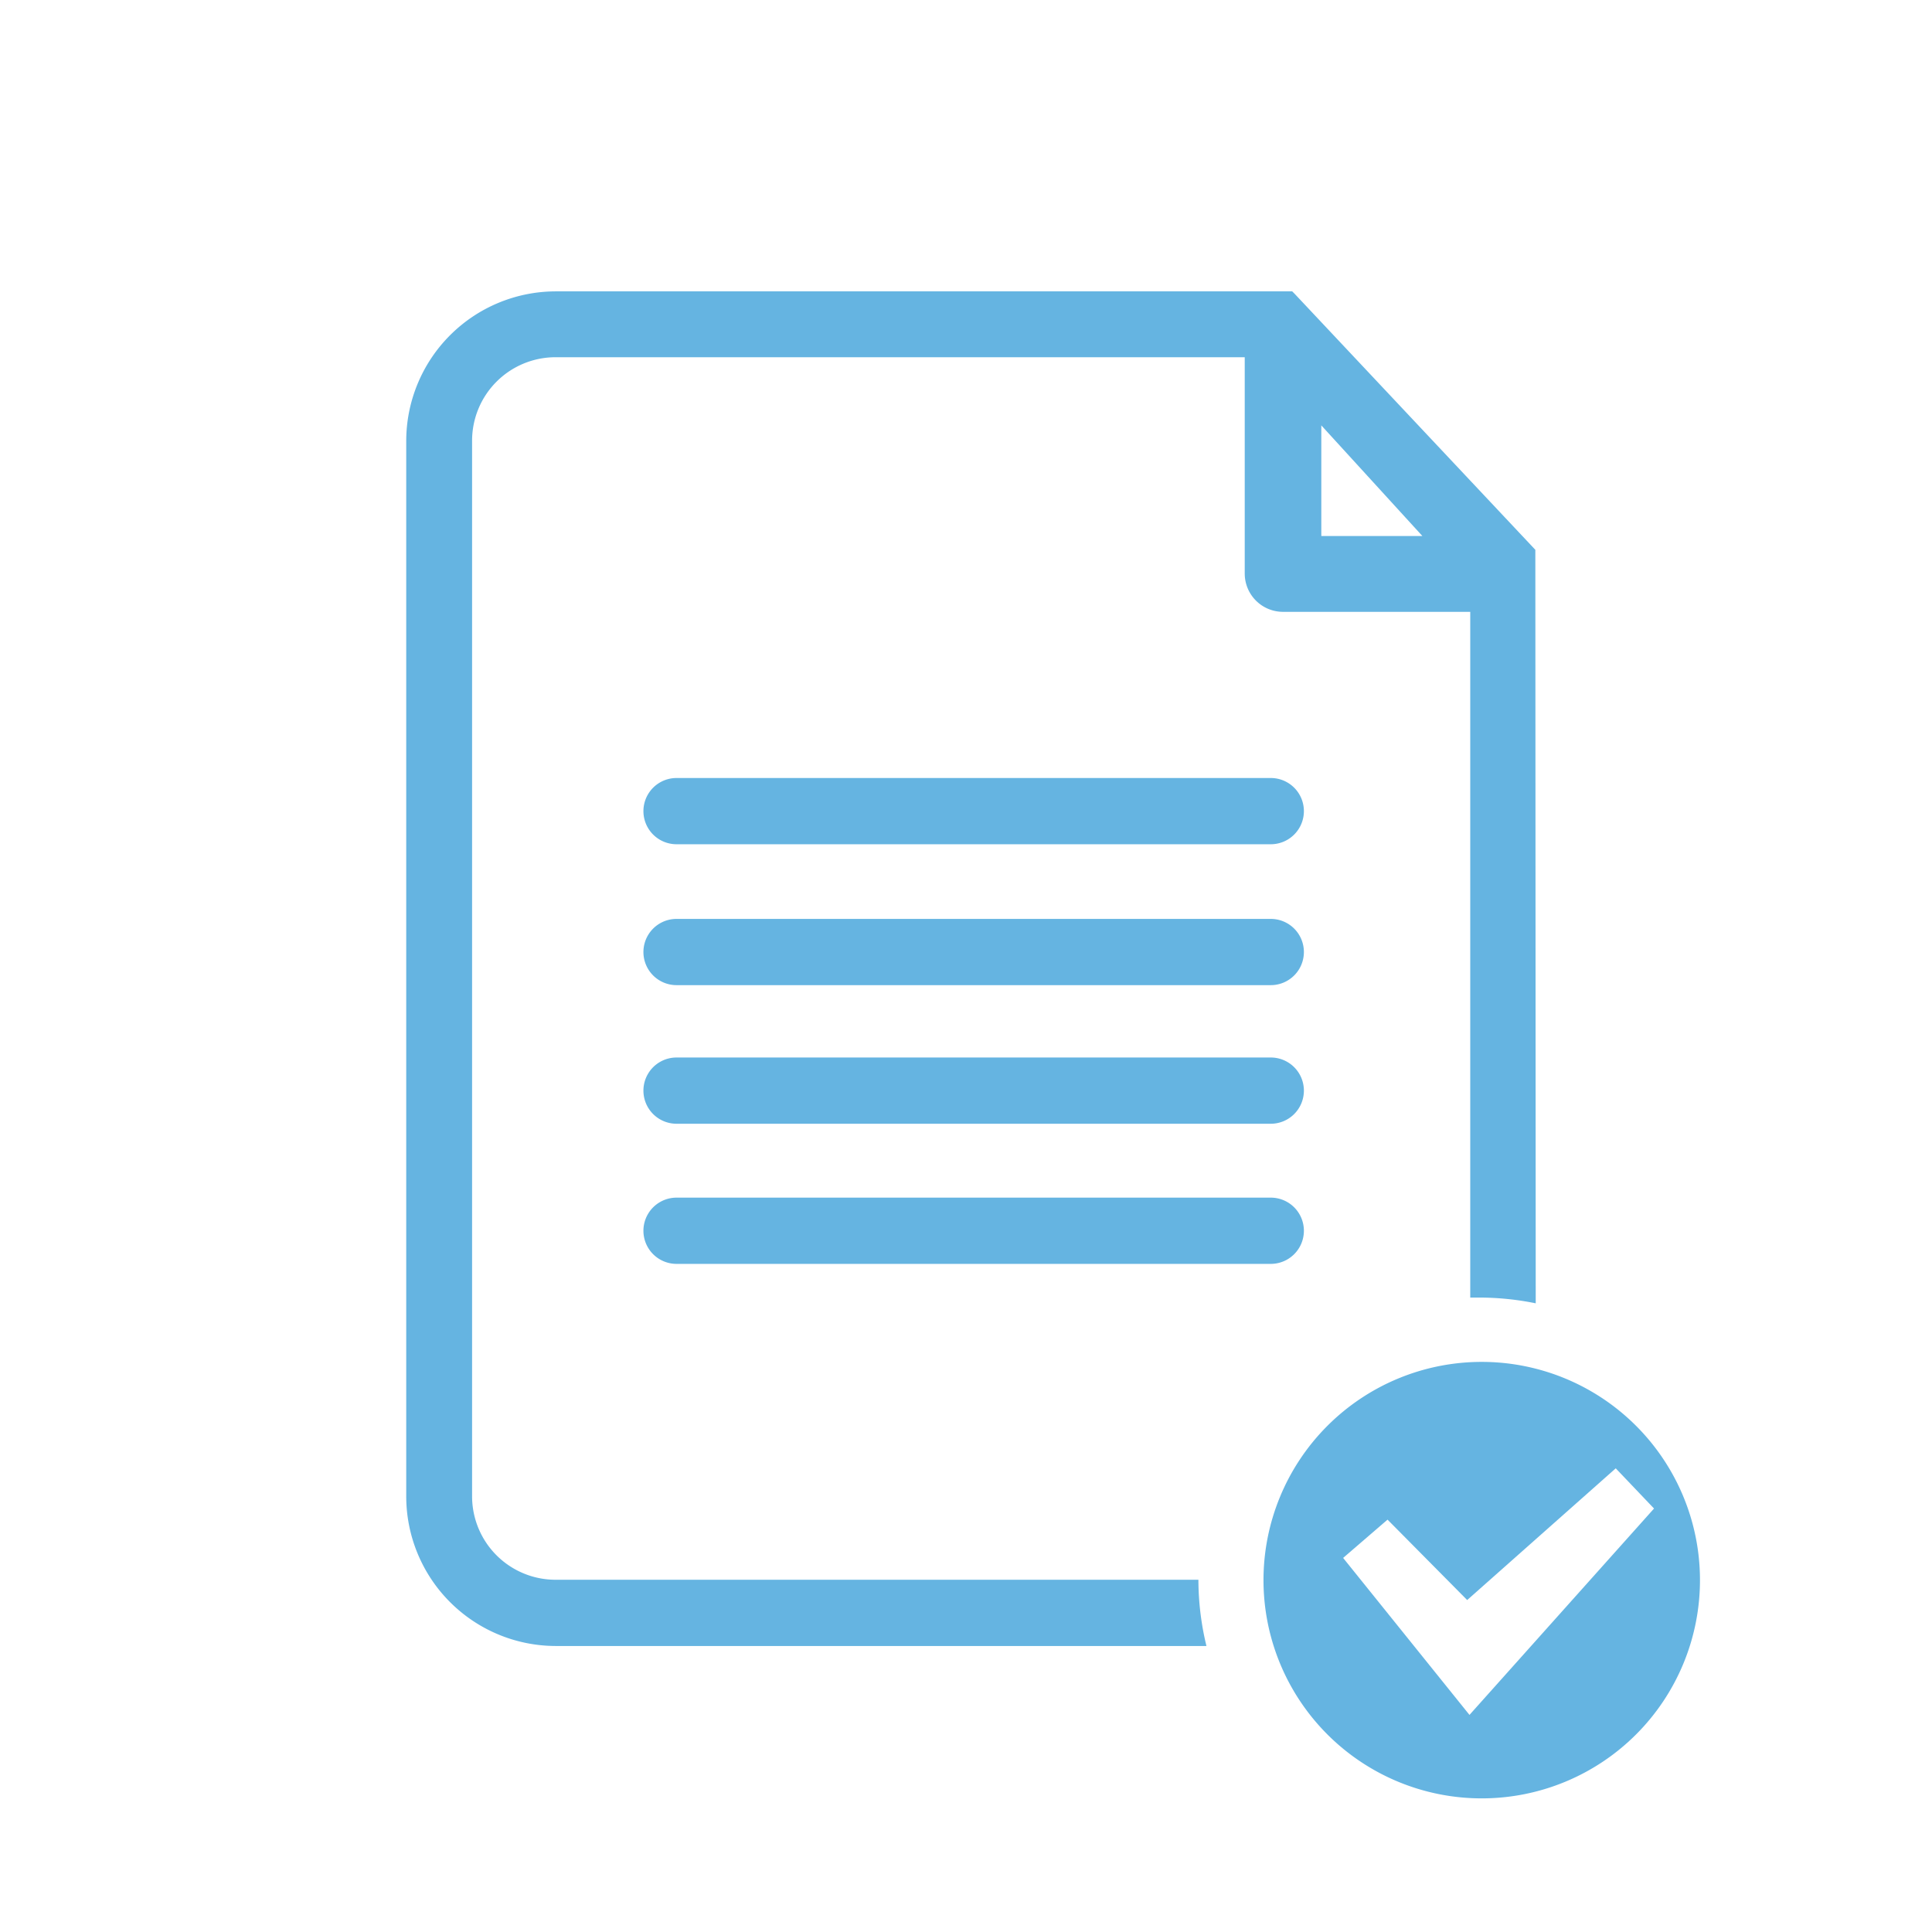 <svg id="Layer_1" data-name="Layer 1" xmlns="http://www.w3.org/2000/svg" viewBox="0 0 50.46 50.46"><defs><style>.cls-1{fill:#65b4e1;}</style></defs><title>tramite</title><path class="cls-1" d="M31.3,41.26H14.51a2.18,2.18,0,0,1-2.18-2.18V11.51a2.18,2.18,0,0,1,2.18-2.18h18l0,5.65a1,1,0,0,0,1,1c.35,0,2.75,0,4.89,0V33.89h.24a7.4,7.4,0,0,1,1.47.15L40.1,14.44v-.08L33.81,7.67l-.06-.06H14.51a3.91,3.91,0,0,0-3.9,3.9V39.09a3.91,3.91,0,0,0,3.9,3.9h17a7.37,7.37,0,0,1-.21-1.72ZM37.15,14H34.51l0-2.89Z"/><path class="cls-1" d="M38.7,35.57a5.7,5.7,0,1,0,5.7,5.7A5.7,5.7,0,0,0,38.7,35.57Zm-.32,9.22h0l-3.3-4.1,1.16-1,2.08,2.1,3.88-3.44,1,1.05Z"/><path class="cls-1" d="M33.19,20.32H17.67a.86.86,0,0,0,0,1.73H33.19a.86.86,0,0,0,0-1.73Z"/><path class="cls-1" d="M33.19,24H17.67a.86.86,0,0,0,0,1.73H33.19a.86.86,0,1,0,0-1.73Z"/><path class="cls-1" d="M33.19,27.62H17.67a.86.86,0,0,0,0,1.73H33.19a.86.86,0,1,0,0-1.73Z"/><path class="cls-1" d="M33.19,31.28H17.67a.86.86,0,1,0,0,1.73H33.19a.86.86,0,1,0,0-1.73Z"/></svg>